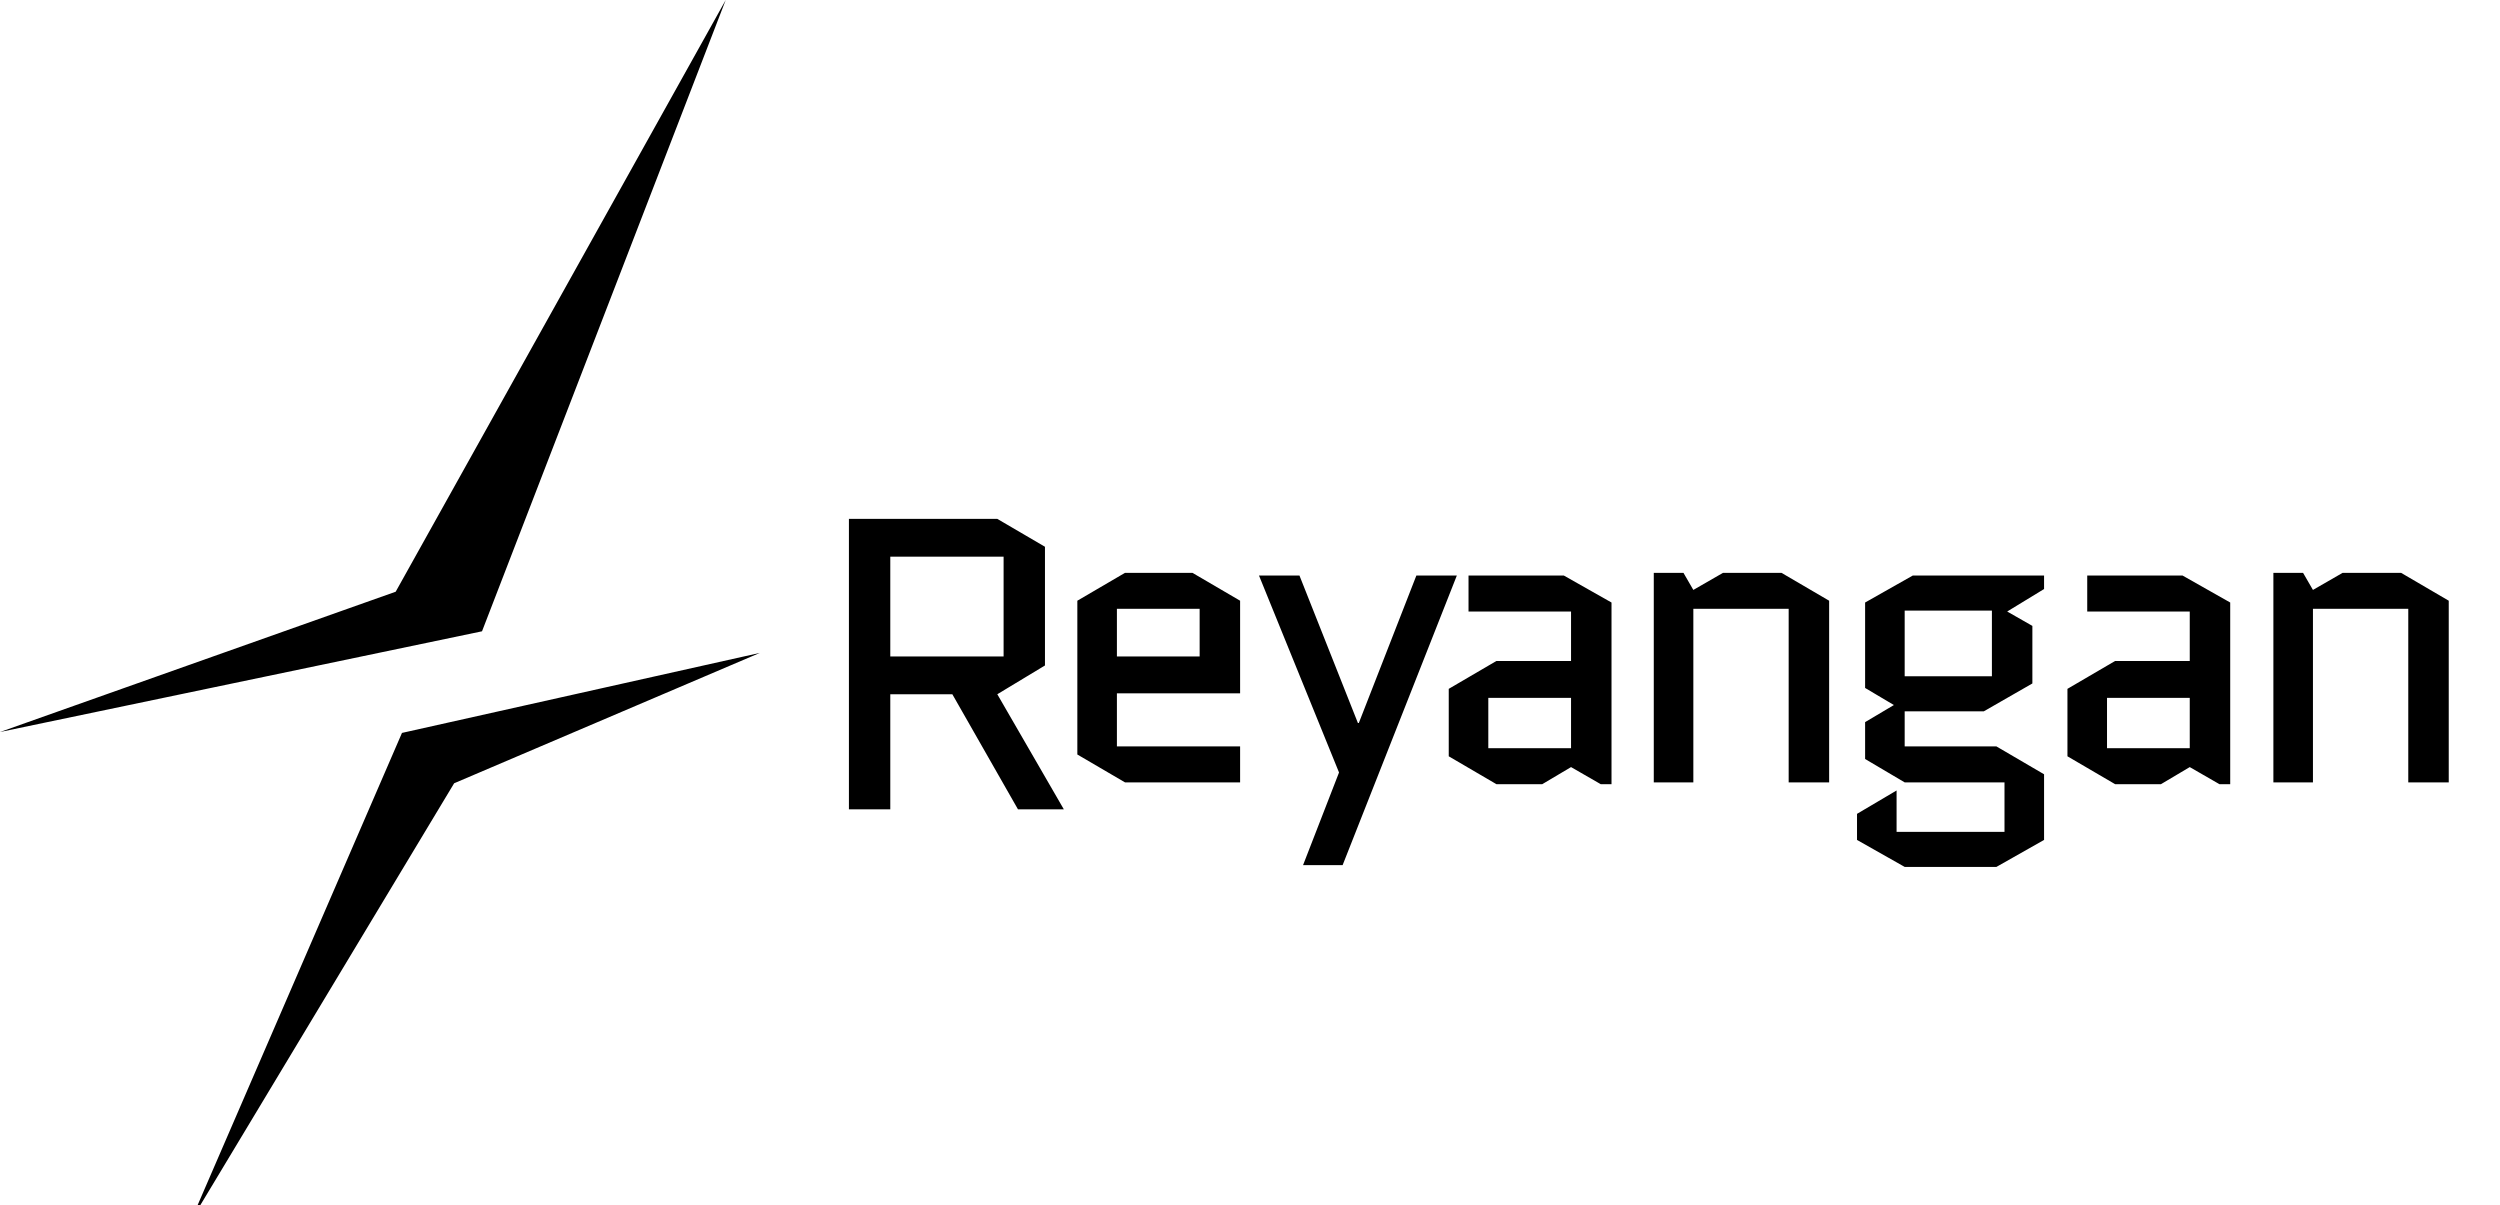 
<svg xmlns="http://www.w3.org/2000/svg" version="1.1" xmlns:xlink="http://www.w3.org/1999/xlink" preserveAspectRatio="none" x="0px" y="0px" width="139px" height="67px" viewBox="0 0 139 67">
<defs>
<g id="Layer0_0_FILL">
<path fill="#000000" stroke="none" d="
M 136.15 33.4
L 133.5 31.85 130.25 31.85 128.6 32.8 128.05 31.85 126.4 31.85 126.4 43.5 128.6 43.5 128.6 33.85 133.9 33.85 133.9 43.5 136.15 43.5 136.15 33.4
M 121.75 42.65
L 123.4 43.6 124 43.6 124 33.5 121.35 32 116.05 32 116.05 34 121.75 34 121.75 36.75 117.6 36.75 114.95 38.3 114.95 42.05 117.6 43.6 120.15 43.6 121.75 42.65
M 121.75 38.8
L 121.75 41.6 117.15 41.6 117.15 38.8 121.75 38.8
M 113.65 32.75
L 113.65 32 106.35 32 103.7 33.5 103.7 38.25 105.3 39.2 103.7 40.15 103.7 42.2 105.9 43.5 111.45 43.5 111.45 46.25 105.45 46.25 105.45 43.95 103.25 45.25 103.25 46.7 105.9 48.2 111 48.2 113.65 46.7 113.65 43.05 111 41.5 105.9 41.5 105.9 39.55 110.3 39.55 113 38 113 34.8 111.6 34 113.65 32.75
M 105.9 33.95
L 110.75 33.95 110.75 37.6 105.9 37.6 105.9 33.95
M 94.15 32.8
L 93.6 31.85 91.95 31.85 91.95 43.5 94.15 43.5 94.15 33.85 99.45 33.85 99.45 43.5 101.7 43.5 101.7 33.4 99.05 31.85 95.8 31.85 94.15 32.8
M 89.6 33.5
L 86.95 32 81.65 32 81.65 34 87.35 34 87.35 36.75 83.2 36.75 80.55 38.3 80.55 42.05 83.2 43.6 85.75 43.6 87.35 42.65 89 43.6 89.6 43.6 89.6 33.5
M 82.75 38.8
L 87.35 38.8 87.35 41.6 82.75 41.6 82.75 38.8
M 72.45 48.1
L 74.65 48.1 81 32 78.75 32 75.55 40.2 75.5 40.2 72.25 32 70 32 74.45 42.95 72.45 48.1
M 59.9 33.4
L 59.9 41.95 62.55 43.5 68.95 43.5 68.95 41.5 62.1 41.5 62.1 38.55 68.95 38.55 68.95 33.4 66.3 31.85 62.55 31.85 59.9 33.4
M 62.1 36.5
L 62.1 33.85 66.7 33.85 66.7 36.5 62.1 36.5
M 58.1 37
L 58.1 30.4 55.45 28.85 47.2 28.85 47.2 45 49.5 45 49.5 38.6 52.95 38.6 56.6 45 59.15 45 55.45 38.6 58.1 37
M 55.8 30.95
L 55.8 36.5 49.5 36.5 49.5 30.95 55.8 30.95
M 22.35 40.75
L 10.6 67.9 25.25 43.55 42.25 36.3 22.35 40.75
M 0 40.7
L 26.8 35.1 40.35 0 22 32.9 0 40.7 Z"/>
</g>
</defs>

<g transform="matrix( 1, 0, 0, 1, 0,0) ">
<use xlink:href="#Layer0_0_FILL"/>
</g>
</svg>
